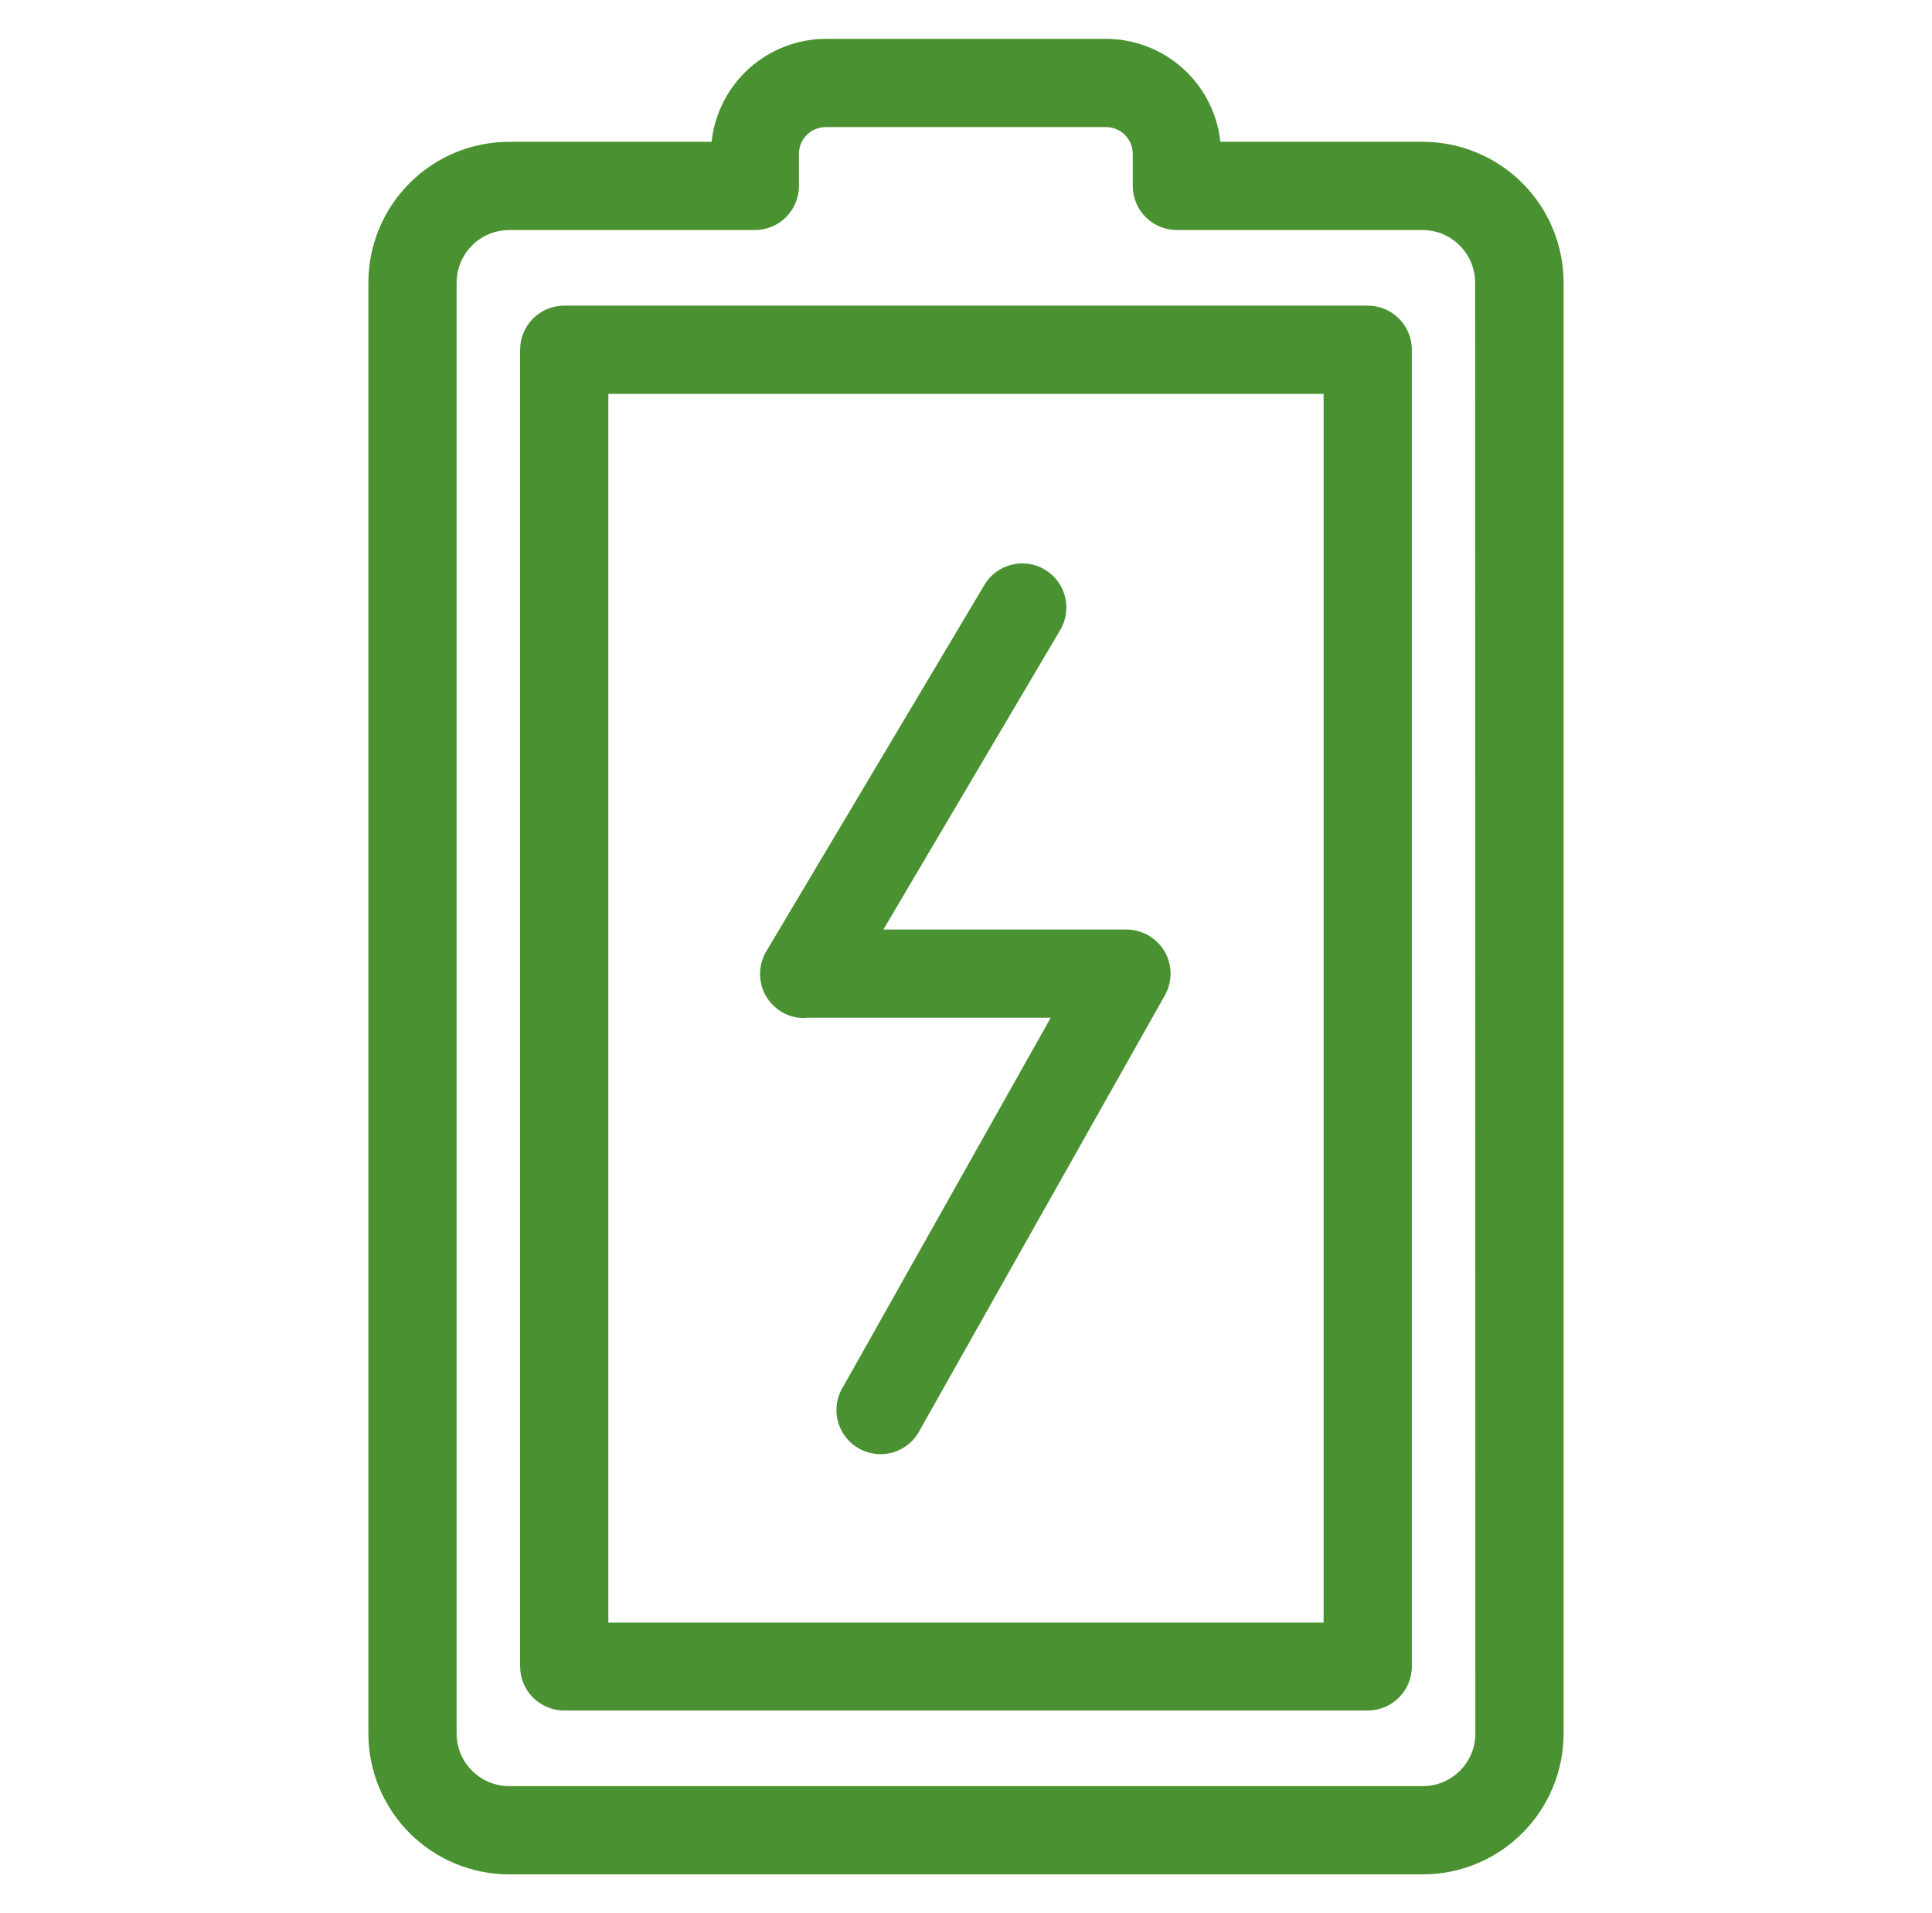 <svg width="101" height="100" viewBox="0 0 101 100" fill="none" xmlns="http://www.w3.org/2000/svg">
<path d="M74.377 7.412H63.799C63.64 5.936 62.942 4.57 61.838 3.577C60.734 2.584 59.303 2.033 57.818 2.03H43.181C41.697 2.033 40.265 2.584 39.161 3.577C38.058 4.57 37.359 5.936 37.201 7.412H26.622C24.669 7.412 22.796 8.188 21.415 9.569C20.034 10.95 19.258 12.823 19.258 14.777V90.607C19.258 92.56 20.034 94.433 21.415 95.815C22.796 97.196 24.669 97.972 26.622 97.972H74.376C76.329 97.972 78.203 97.196 79.584 95.815C80.965 94.433 81.741 92.56 81.741 90.607V14.777C81.741 12.823 80.965 10.95 79.584 9.569C78.203 8.188 76.329 7.412 74.376 7.412H74.377ZM77.129 90.607L77.13 90.607C77.13 92.126 75.897 93.359 74.377 93.359H26.623C25.103 93.359 23.871 92.126 23.871 90.607V14.777C23.871 13.256 25.103 12.024 26.623 12.024H39.461C40.735 12.024 41.767 10.992 41.767 9.717V8.042C41.767 7.269 42.394 6.643 43.167 6.643H57.819C58.592 6.643 59.218 7.269 59.218 8.042V9.717C59.218 10.992 60.25 12.024 61.525 12.024H74.362C75.882 12.024 77.115 13.256 77.115 14.777L77.129 90.607Z" fill="#4A9231"/>
<path d="M71.502 15.975H29.496C28.223 15.975 27.19 17.008 27.19 18.281V87.099C27.19 88.374 28.223 89.406 29.496 89.406H71.502C72.775 89.406 73.808 88.374 73.808 87.099V18.281C73.808 17.008 72.775 15.975 71.502 15.975ZM69.195 84.809L31.803 84.809V20.587H69.195V84.809Z" fill="#4A9231"/>
<path d="M42.121 53.197H54.928L44.089 72.462C43.748 72.996 43.642 73.647 43.796 74.262C43.95 74.877 44.35 75.401 44.901 75.712C45.453 76.023 46.109 76.093 46.715 75.906C47.32 75.719 47.822 75.29 48.102 74.723L60.894 52.029C61.299 51.314 61.294 50.437 60.879 49.727C60.464 49.017 59.701 48.583 58.88 48.586H46.18L55.405 32.965C55.73 32.438 55.829 31.803 55.681 31.202C55.534 30.602 55.151 30.086 54.618 29.77C54.086 29.454 53.449 29.366 52.852 29.524C52.254 29.682 51.744 30.075 51.438 30.612L40.06 49.723V49.723C39.634 50.437 39.624 51.324 40.034 52.047C40.445 52.769 41.213 53.215 42.044 53.213L42.121 53.197Z" fill="#4A9231"/>
</svg>
